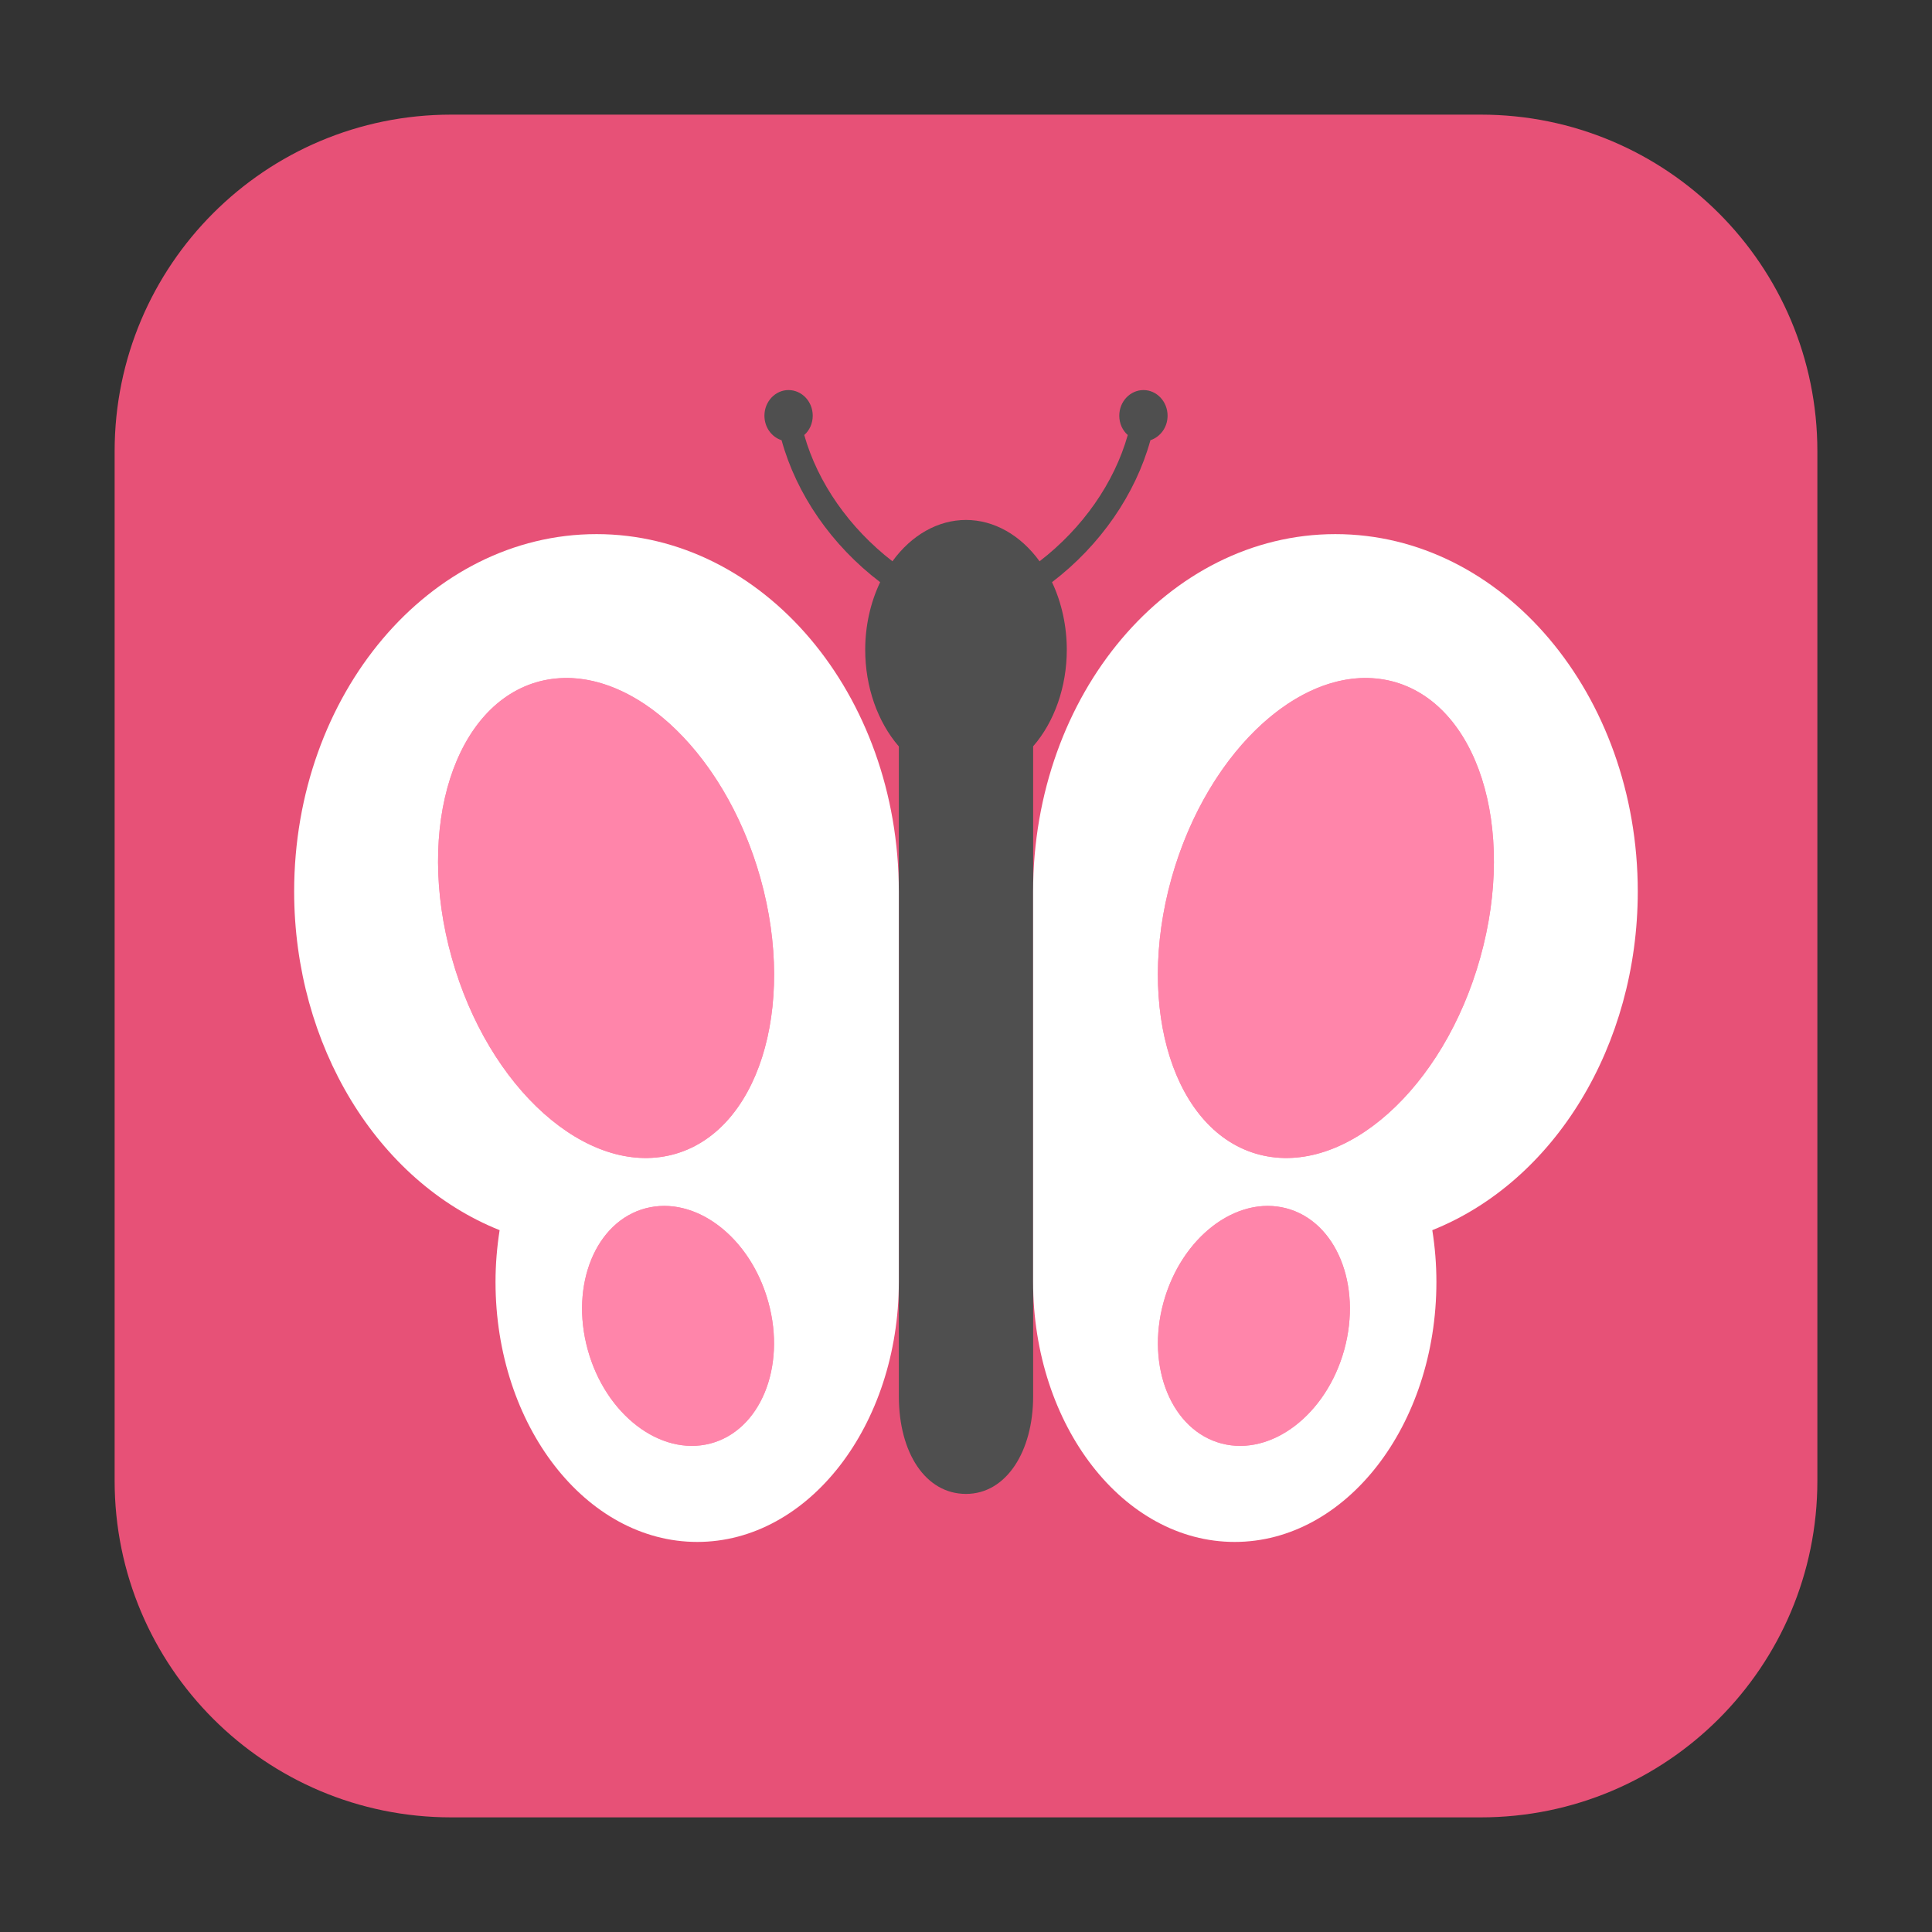 <svg height="48pt" viewBox="0 0 48 48" width="48pt" xmlns="http://www.w3.org/2000/svg"><rect x="0" y="0" width="48" height="48" fill="#333333" stroke="none"/><path d="m11.211 2.848h25.578c4.621 0 8.363 3.742 8.363 8.363v25.578c0 4.621-3.742 8.363-8.363 8.363h-25.578c-4.621 0-8.363-3.742-8.363-8.363v-25.578c0-4.621 3.742-8.363 8.363-8.363zm0 0" fill="#e75177" fill-rule="evenodd"/><path d="m19.59 9.691c-.328 0-.598.285-.598.637 0 .289.18.531.426.609.371 1.344 1.242 2.609 2.449 3.527-.242.508-.371 1.086-.371 1.68 0 .918.305 1.789.836 2.402v16.148c0 1.402.664 2.422 1.668 2.422s1.668-1.062 1.668-2.422v-16.152c.531-.609.836-1.484.836-2.398 0-.594-.129-1.176-.367-1.68 1.203-.918 2.074-2.184 2.445-3.527.246-.082.426-.32.426-.609 0-.352-.27-.637-.598-.637-.332 0-.602.285-.602.637 0 .195.082.367.211.48-.336 1.188-1.117 2.309-2.191 3.137-.473-.652-1.133-1.027-1.828-1.027s-1.355.375-1.828 1.027c-1.07-.828-1.855-1.949-2.191-3.137.129-.113.211-.285.211-.48 0-.352-.27-.637-.602-.637zm0 0" fill="#4f4f4f"/><path d="m14.82 13.27c-4.148 0-7.512 3.977-7.512 8.883.004 3.809 2.055 7.191 5.105 8.41-.066.422-.102.852-.102 1.285 0 3.566 2.246 6.461 5.012 6.461s5.008-2.895 5.008-6.461v-9.695c0-4.906-3.363-8.883-7.512-8.883zm18.359 0c-4.148 0-7.512 3.977-7.512 8.883v9.695c0 3.566 2.242 6.461 5.008 6.461s5.012-2.895 5.012-6.461c0-.434-.035-.863-.102-1.285 3.051-1.219 5.102-4.602 5.105-8.41 0-4.906-3.363-8.883-7.512-8.883zm0 0" fill="#fff"/><g fill="#ff85aa"><path d="m18.895 21.824c-.91-3.25-3.363-5.441-5.48-4.898-2.121.547-3.102 3.617-2.191 6.867.906 3.246 3.359 5.438 5.48 4.895 2.117-.543 3.098-3.617 2.191-6.863zm0 0"/><path d="m29.105 21.824c.91-3.25 3.363-5.441 5.48-4.898 2.121.547 3.102 3.617 2.191 6.867-.906 3.246-3.359 5.438-5.48 4.895-2.117-.543-3.098-3.617-2.191-6.863zm0 0"/><path d="m19.09 32.355c.445 1.613-.203 3.184-1.441 3.508-1.242.324-2.605-.719-3.047-2.332-.445-1.617.203-3.188 1.441-3.512 1.242-.324 2.605.723 3.047 2.336zm0 0"/><path d="m28.906 32.355c-.441 1.613.203 3.184 1.445 3.508 1.238.324 2.605-.719 3.047-2.332.445-1.617-.203-3.188-1.441-3.512-1.242-.324-2.605.723-3.051 2.336zm0 0"/><path d="m14.207 16.848c-.273-.012-.539.016-.793.078-2.121.547-3.102 3.621-2.191 6.867.906 3.246 3.359 5.438 5.48 4.895 2.117-.543 3.098-3.617 2.191-6.863-.785-2.801-2.742-4.879-4.688-4.977zm19.586 0c-1.945.098-3.902 2.176-4.688 4.977-.906 3.246.074 6.32 2.191 6.863 2.121.543 4.574-1.648 5.48-4.895.91-3.246-.074-6.32-2.191-6.867-.254-.062-.52-.09-.793-.078zm-17.289 13.113c-.156 0-.309.02-.461.059-1.238.324-1.887 1.895-1.441 3.512.441 1.609 1.805 2.656 3.047 2.332 1.238-.324 1.887-1.895 1.441-3.508-.379-1.391-1.461-2.391-2.586-2.395zm14.988 0c-1.121.004-2.203 1.004-2.582 2.395-.445 1.613.203 3.184 1.441 3.508 1.242.324 2.605-.723 3.047-2.332.441-1.617-.203-3.188-1.445-3.512-.148-.039-.301-.059-.461-.059zm0 0"/></g></svg>